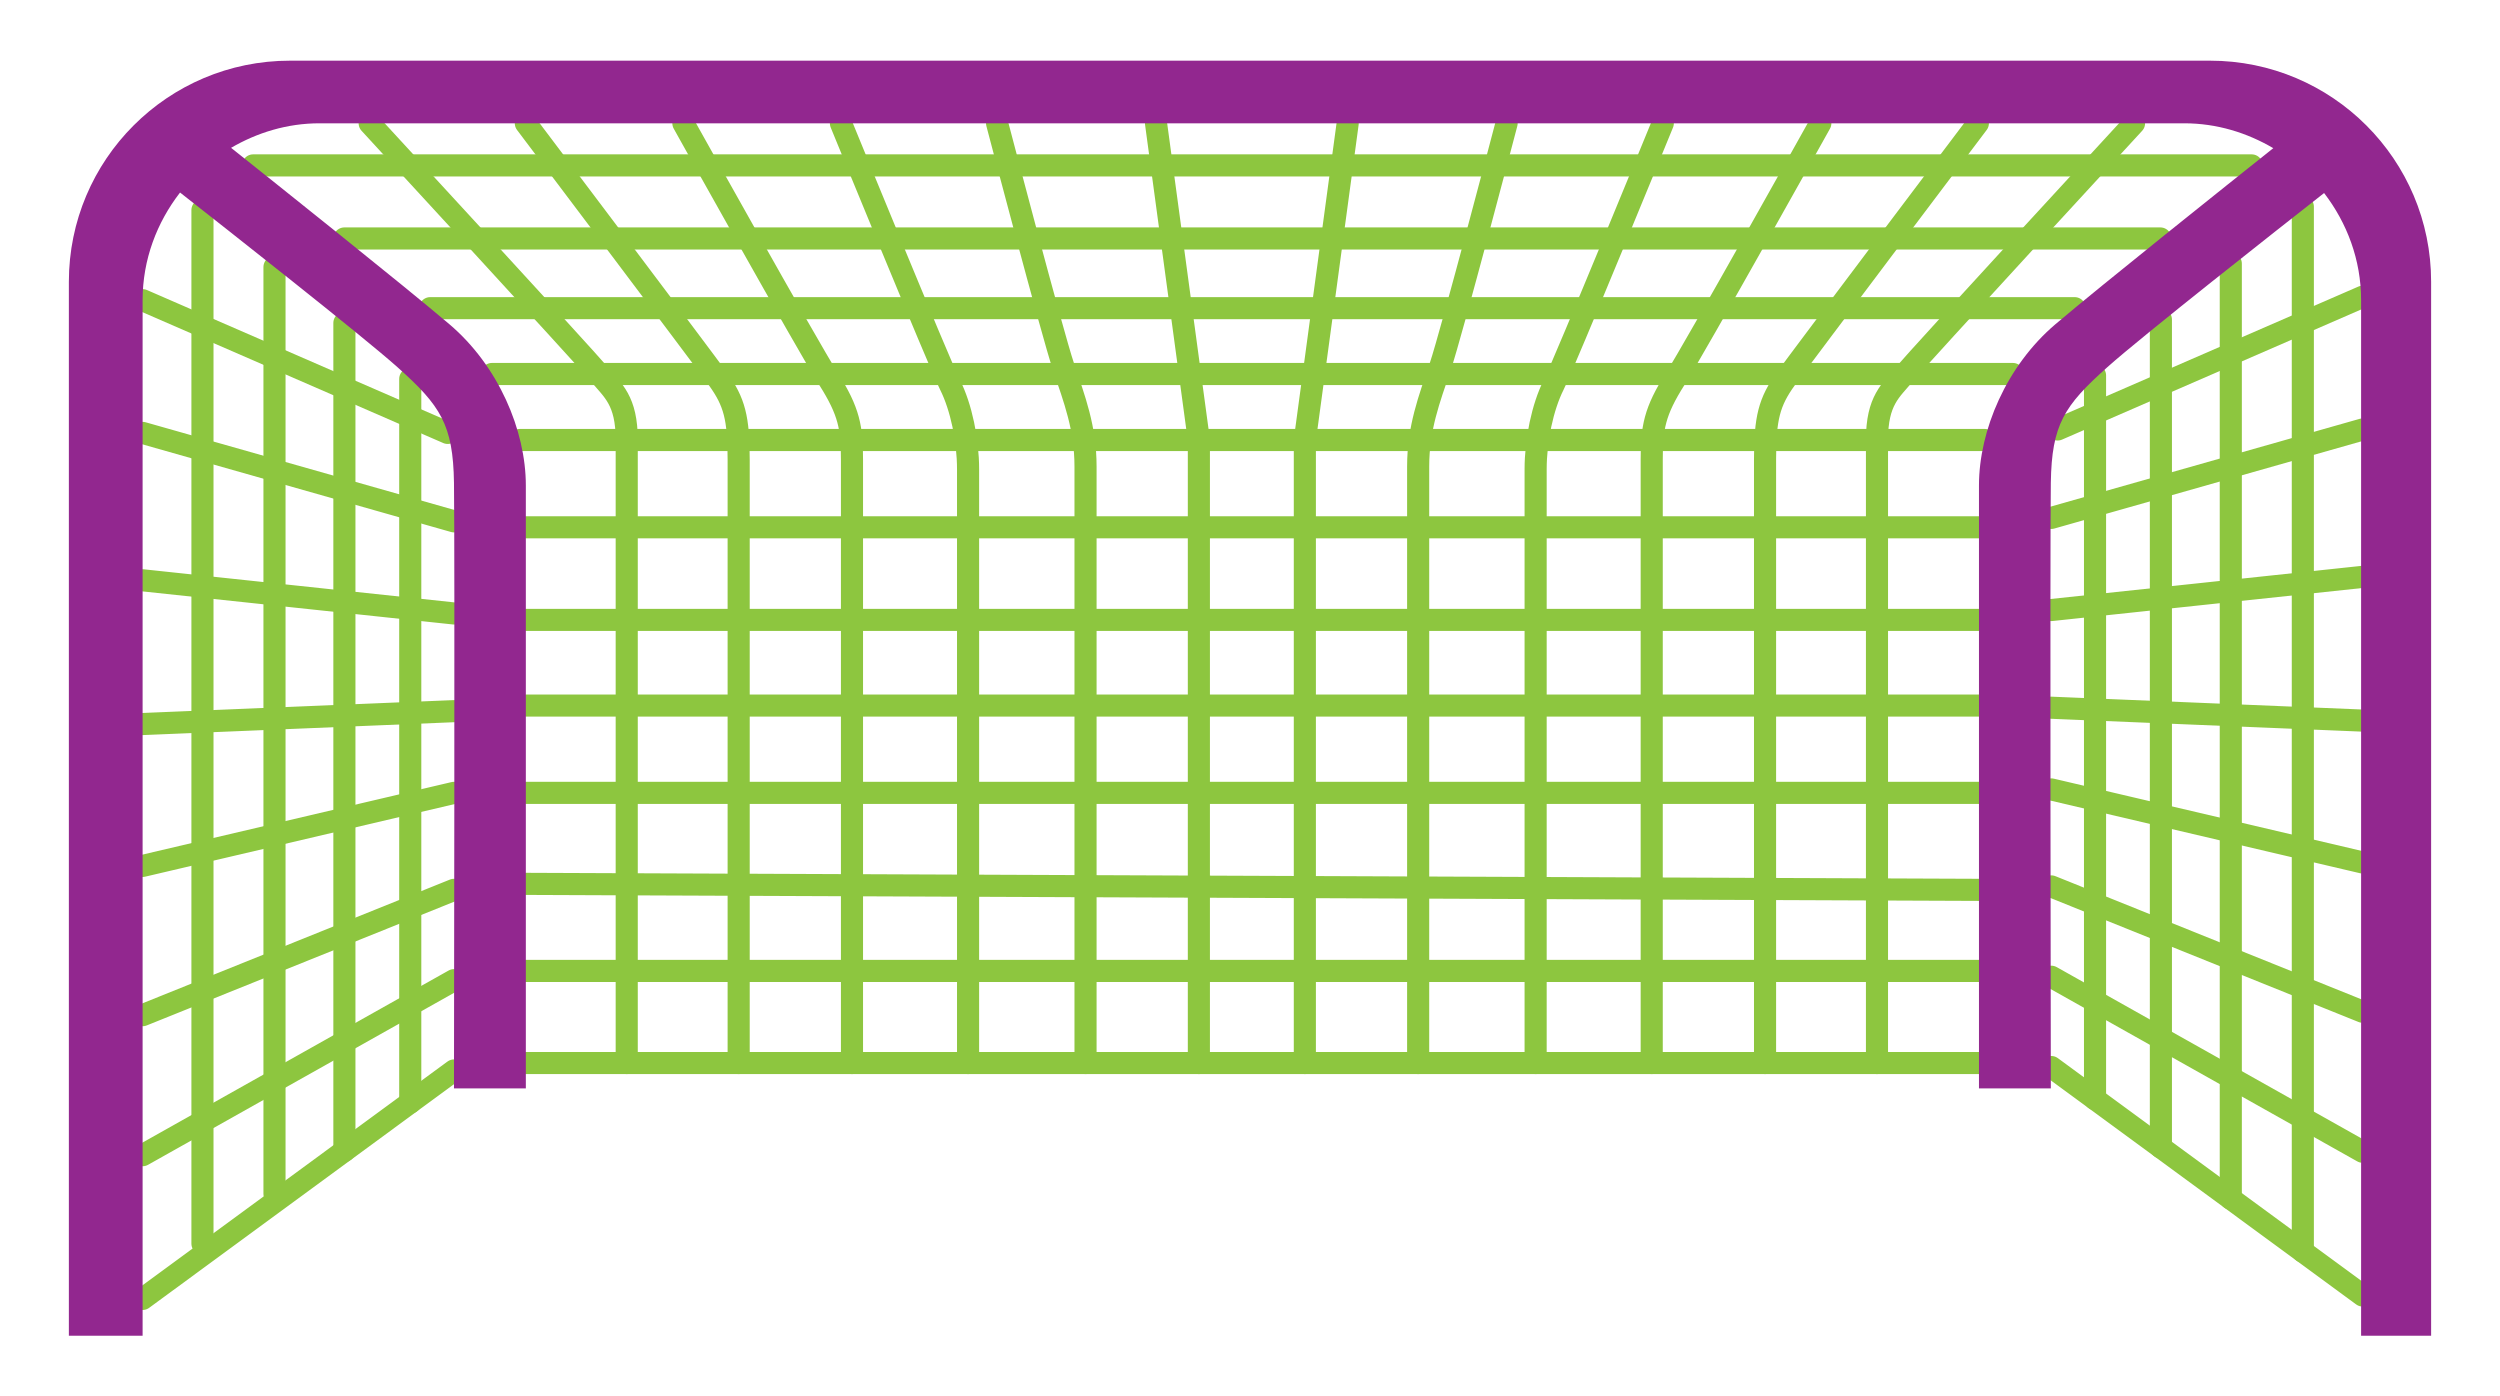 <?xml version="1.0" encoding="utf-8"?>
<!-- Generator: Adobe Illustrator 16.0.0, SVG Export Plug-In . SVG Version: 6.00 Build 0)  -->
<!DOCTYPE svg PUBLIC "-//W3C//DTD SVG 1.1//EN" "http://www.w3.org/Graphics/SVG/1.1/DTD/svg11.dtd">
<svg version="1.1" id="Calque_1" xmlns="http://www.w3.org/2000/svg" xmlns:xlink="http://www.w3.org/1999/xlink" x="0px" y="0px"
	 width="299.991px" height="167.567px" viewBox="0 0 299.991 167.567" enable-background="new 0 0 299.991 167.567"
	 xml:space="preserve">
<g>
	<g>
		
			<line fill="none" stroke="#8DC63F" stroke-width="2.653" stroke-linecap="round" stroke-miterlimit="10" x1="17.112" y1="155.867" x2="54.478" y2="128.453"/>
		
			<line fill="none" stroke="#8DC63F" stroke-width="2.653" stroke-linecap="round" stroke-miterlimit="10" x1="17.112" y1="138.619" x2="54.478" y2="117.617"/>
		
			<line fill="none" stroke="#8DC63F" stroke-width="2.653" stroke-linecap="round" stroke-miterlimit="10" x1="17.112" y1="121.818" x2="54.478" y2="106.779"/>
		
			<line fill="none" stroke="#8DC63F" stroke-width="2.653" stroke-linecap="round" stroke-miterlimit="10" x1="17.112" y1="103.908" x2="54.478" y2="95.141"/>
		
			<line fill="none" stroke="#8DC63F" stroke-width="2.653" stroke-linecap="round" stroke-miterlimit="10" x1="17.112" y1="86.881" x2="54.478" y2="85.336"/>
		
			<line fill="none" stroke="#8DC63F" stroke-width="2.653" stroke-linecap="round" stroke-miterlimit="10" x1="17.112" y1="69.633" x2="54.478" y2="73.614"/>
		
			<line fill="none" stroke="#8DC63F" stroke-width="2.653" stroke-linecap="round" stroke-miterlimit="10" x1="17.112" y1="51.947" x2="54.478" y2="62.56"/>
		
			<line fill="none" stroke="#8DC63F" stroke-width="2.653" stroke-linecap="round" stroke-miterlimit="10" x1="17.112" y1="36.022" x2="53.719" y2="51.947"/>
		
			<line fill="none" stroke="#8DC63F" stroke-width="2.653" stroke-linecap="round" stroke-miterlimit="10" x1="24.294" y1="25.216" x2="24.294" y2="149.232"/>
		
			<line fill="none" stroke="#8DC63F" stroke-width="2.653" stroke-linecap="round" stroke-miterlimit="10" x1="32.938" y1="32.046" x2="32.938" y2="143.264"/>
		
			<line fill="none" stroke="#8DC63F" stroke-width="2.653" stroke-linecap="round" stroke-miterlimit="10" x1="41.326" y1="38.758" x2="41.326" y2="138.102"/>
		
			<line fill="none" stroke="#8DC63F" stroke-width="2.653" stroke-linecap="round" stroke-miterlimit="10" x1="49.229" y1="45.469" x2="49.229" y2="132.303"/>
	</g>
	<g>
		
			<line fill="none" stroke="#8DC63F" stroke-width="2.653" stroke-linecap="round" stroke-miterlimit="10" x1="283.513" y1="155.455" x2="246.147" y2="128.041"/>
		
			<line fill="none" stroke="#8DC63F" stroke-width="2.653" stroke-linecap="round" stroke-miterlimit="10" x1="283.513" y1="138.207" x2="246.147" y2="117.205"/>
		
			<line fill="none" stroke="#8DC63F" stroke-width="2.653" stroke-linecap="round" stroke-miterlimit="10" x1="283.513" y1="121.406" x2="246.147" y2="106.367"/>
		
			<line fill="none" stroke="#8DC63F" stroke-width="2.653" stroke-linecap="round" stroke-miterlimit="10" x1="283.513" y1="103.496" x2="246.147" y2="94.729"/>
		
			<line fill="none" stroke="#8DC63F" stroke-width="2.653" stroke-linecap="round" stroke-miterlimit="10" x1="283.513" y1="86.469" x2="246.147" y2="84.924"/>
		
			<line fill="none" stroke="#8DC63F" stroke-width="2.653" stroke-linecap="round" stroke-miterlimit="10" x1="283.513" y1="69.221" x2="246.147" y2="73.202"/>
		
			<line fill="none" stroke="#8DC63F" stroke-width="2.653" stroke-linecap="round" stroke-miterlimit="10" x1="283.513" y1="51.535" x2="246.147" y2="62.148"/>
		
			<line fill="none" stroke="#8DC63F" stroke-width="2.653" stroke-linecap="round" stroke-miterlimit="10" x1="283.513" y1="35.61" x2="246.906" y2="51.535"/>
		
			<line fill="none" stroke="#8DC63F" stroke-width="2.653" stroke-linecap="round" stroke-miterlimit="10" x1="276.331" y1="24.804" x2="276.331" y2="150.186"/>
		
			<line fill="none" stroke="#8DC63F" stroke-width="2.653" stroke-linecap="round" stroke-miterlimit="10" x1="267.687" y1="31.634" x2="267.687" y2="143.844"/>
		
			<line fill="none" stroke="#8DC63F" stroke-width="2.653" stroke-linecap="round" stroke-miterlimit="10" x1="259.299" y1="38.346" x2="259.299" y2="137.689"/>
		
			<line fill="none" stroke="#8DC63F" stroke-width="2.653" stroke-linecap="round" stroke-miterlimit="10" x1="251.396" y1="45.057" x2="251.396" y2="131.891"/>
	</g>
	<g>
		
			<line fill="none" stroke="#8DC63F" stroke-width="2.653" stroke-linecap="round" stroke-miterlimit="10" x1="63.099" y1="127.561" x2="237.469" y2="127.561"/>
		
			<line fill="none" stroke="#8DC63F" stroke-width="2.653" stroke-linecap="round" stroke-miterlimit="10" x1="63.099" y1="116.508" x2="237.469" y2="116.508"/>
		
			<line fill="none" stroke="#8DC63F" stroke-width="2.653" stroke-linecap="round" stroke-miterlimit="10" x1="63.099" y1="106.061" x2="237.469" y2="106.779"/>
		
			<line fill="none" stroke="#8DC63F" stroke-width="2.653" stroke-linecap="round" stroke-miterlimit="10" x1="63.099" y1="95.141" x2="237.469" y2="95.141"/>
		
			<line fill="none" stroke="#8DC63F" stroke-width="2.653" stroke-linecap="round" stroke-miterlimit="10" x1="63.099" y1="84.667" x2="237.469" y2="84.667"/>
		
			<line fill="none" stroke="#8DC63F" stroke-width="2.653" stroke-linecap="round" stroke-miterlimit="10" x1="63.099" y1="74.386" x2="237.469" y2="74.386"/>
		
			<line fill="none" stroke="#8DC63F" stroke-width="2.653" stroke-linecap="round" stroke-miterlimit="10" x1="63.099" y1="63.275" x2="237.469" y2="63.275"/>
		
			<line fill="none" stroke="#8DC63F" stroke-width="2.653" stroke-linecap="round" stroke-miterlimit="10" x1="62.405" y1="52.796" x2="238.159" y2="52.796"/>
		
			<line fill="none" stroke="#8DC63F" stroke-width="2.653" stroke-linecap="round" stroke-miterlimit="10" x1="59.036" y1="44.878" x2="241.532" y2="44.878"/>
		
			<line fill="none" stroke="#8DC63F" stroke-width="2.653" stroke-linecap="round" stroke-miterlimit="10" x1="51.623" y1="36.98" x2="248.95" y2="36.98"/>
		
			<line fill="none" stroke="#8DC63F" stroke-width="2.653" stroke-linecap="round" stroke-miterlimit="10" x1="41.326" y1="28.616" x2="259.237" y2="28.616"/>
		
			<line fill="none" stroke="#8DC63F" stroke-width="2.653" stroke-linecap="round" stroke-miterlimit="10" x1="30.378" y1="19.848" x2="270.19" y2="19.848"/>
		<path fill="none" stroke="#8DC63F" stroke-width="2.653" stroke-linecap="round" stroke-miterlimit="10" d="M75.205,127.561
			c0,0,0-69.986,0-74.764s-1.658-5.918-3.316-7.918C70.23,42.877,44.36,14.795,44.36,14.795"/>
		<path fill="none" stroke="#8DC63F" stroke-width="2.653" stroke-linecap="round" stroke-miterlimit="10" d="M88.637,127.561
			c0,0,0-67.436,0-72.412c0-4.975-0.497-6.923-2.487-9.68c-1.99-2.758-23.051-30.674-23.051-30.674"/>
		<path fill="none" stroke="#8DC63F" stroke-width="2.653" stroke-linecap="round" stroke-miterlimit="10" d="M102.235,127.561
			c0,0,0-68.597,0-72.412c0-3.813-0.332-5.763-2.818-9.68c-2.488-3.918-17.412-30.674-17.412-30.674"/>
		<path fill="none" stroke="#8DC63F" stroke-width="2.653" stroke-linecap="round" stroke-miterlimit="10" d="M116.165,127.561
			c0,0,0-67.737,0-71.25s-0.828-7.462-2.155-10.116c-1.327-2.652-13.101-31.398-13.101-31.398"/>
		<path fill="none" stroke="#8DC63F" stroke-width="2.653" stroke-linecap="round" stroke-miterlimit="10" d="M130.26,127.561
			c0,0,0-66.939,0-71.583c0-4.643-1.326-8.063-2.652-11.991c-1.326-3.929-7.961-29.191-7.961-29.191"/>
		<polyline fill="none" stroke="#8DC63F" stroke-width="2.653" stroke-linecap="round" stroke-miterlimit="10" points="
			143.86,127.561 143.86,52.796 138.718,14.795 		"/>
		<path fill="none" stroke="#8DC63F" stroke-width="2.653" stroke-linecap="round" stroke-miterlimit="10" d="M225.231,127.561
			c0,0,0-69.986,0-74.764s1.658-5.918,3.316-7.918c1.658-2.001,27.529-30.083,27.529-30.083"/>
		<path fill="none" stroke="#8DC63F" stroke-width="2.653" stroke-linecap="round" stroke-miterlimit="10" d="M211.799,127.561
			c0,0,0-67.436,0-72.412c0-4.975,0.496-6.923,2.486-9.68c1.99-2.758,23.051-30.674,23.051-30.674"/>
		<path fill="none" stroke="#8DC63F" stroke-width="2.653" stroke-linecap="round" stroke-miterlimit="10" d="M198.2,127.561
			c0,0,0-68.597,0-72.412c0-3.813,0.332-5.763,2.82-9.68c2.486-3.918,17.412-30.674,17.412-30.674"/>
		<path fill="none" stroke="#8DC63F" stroke-width="2.653" stroke-linecap="round" stroke-miterlimit="10" d="M184.27,127.561
			c0,0,0-67.737,0-71.25s0.83-7.462,2.156-10.116c1.326-2.652,13.102-31.398,13.102-31.398"/>
		<path fill="none" stroke="#8DC63F" stroke-width="2.653" stroke-linecap="round" stroke-miterlimit="10" d="M170.174,127.561
			c0,0,0-66.939,0-71.583c0-4.643,1.327-8.063,2.653-11.991c1.327-3.929,7.96-29.191,7.96-29.191"/>
		<polyline fill="none" stroke="#8DC63F" stroke-width="2.653" stroke-linecap="round" stroke-miterlimit="10" points="
			156.577,127.561 156.577,52.796 161.717,14.795 		"/>
	</g>
	<path fill="#92278F" d="M265.194,7.281H34.796c-14.653,0-26.533,11.878-26.533,26.533v126.473h8.849V36.022
		c0-4.888,1.717-9.334,4.493-12.92c5.49,4.307,21.812,17.143,26.077,20.947c5.197,4.638,6.685,6.902,6.794,13.878
		c0.108,6.975,0,72.676,0,72.676h8.623c0,0,0-64.395,0-72.339c0-6.649-3.316-14.387-9.178-19.361
		c-5.584-4.742-20.858-16.92-26.193-21.164c3.132-1.824,6.727-2.943,10.61-2.943h223.76c3.918,0,7.539,1.135,10.688,2.984
		c-5.387,4.286-20.576,16.402-26.139,21.123c-5.861,4.975-9.178,12.712-9.178,19.361c0,7.944,0,72.339,0,72.339h8.623
		c0,0-0.109-65.702,0-72.676c0.109-6.976,1.594-9.24,6.794-13.878c4.241-3.783,20.421-16.511,25.997-20.885
		c2.744,3.575,4.441,8.001,4.441,12.857v124.265h8.402V33.814C291.727,19.159,279.846,7.281,265.194,7.281z"/>
</g>
</svg>
